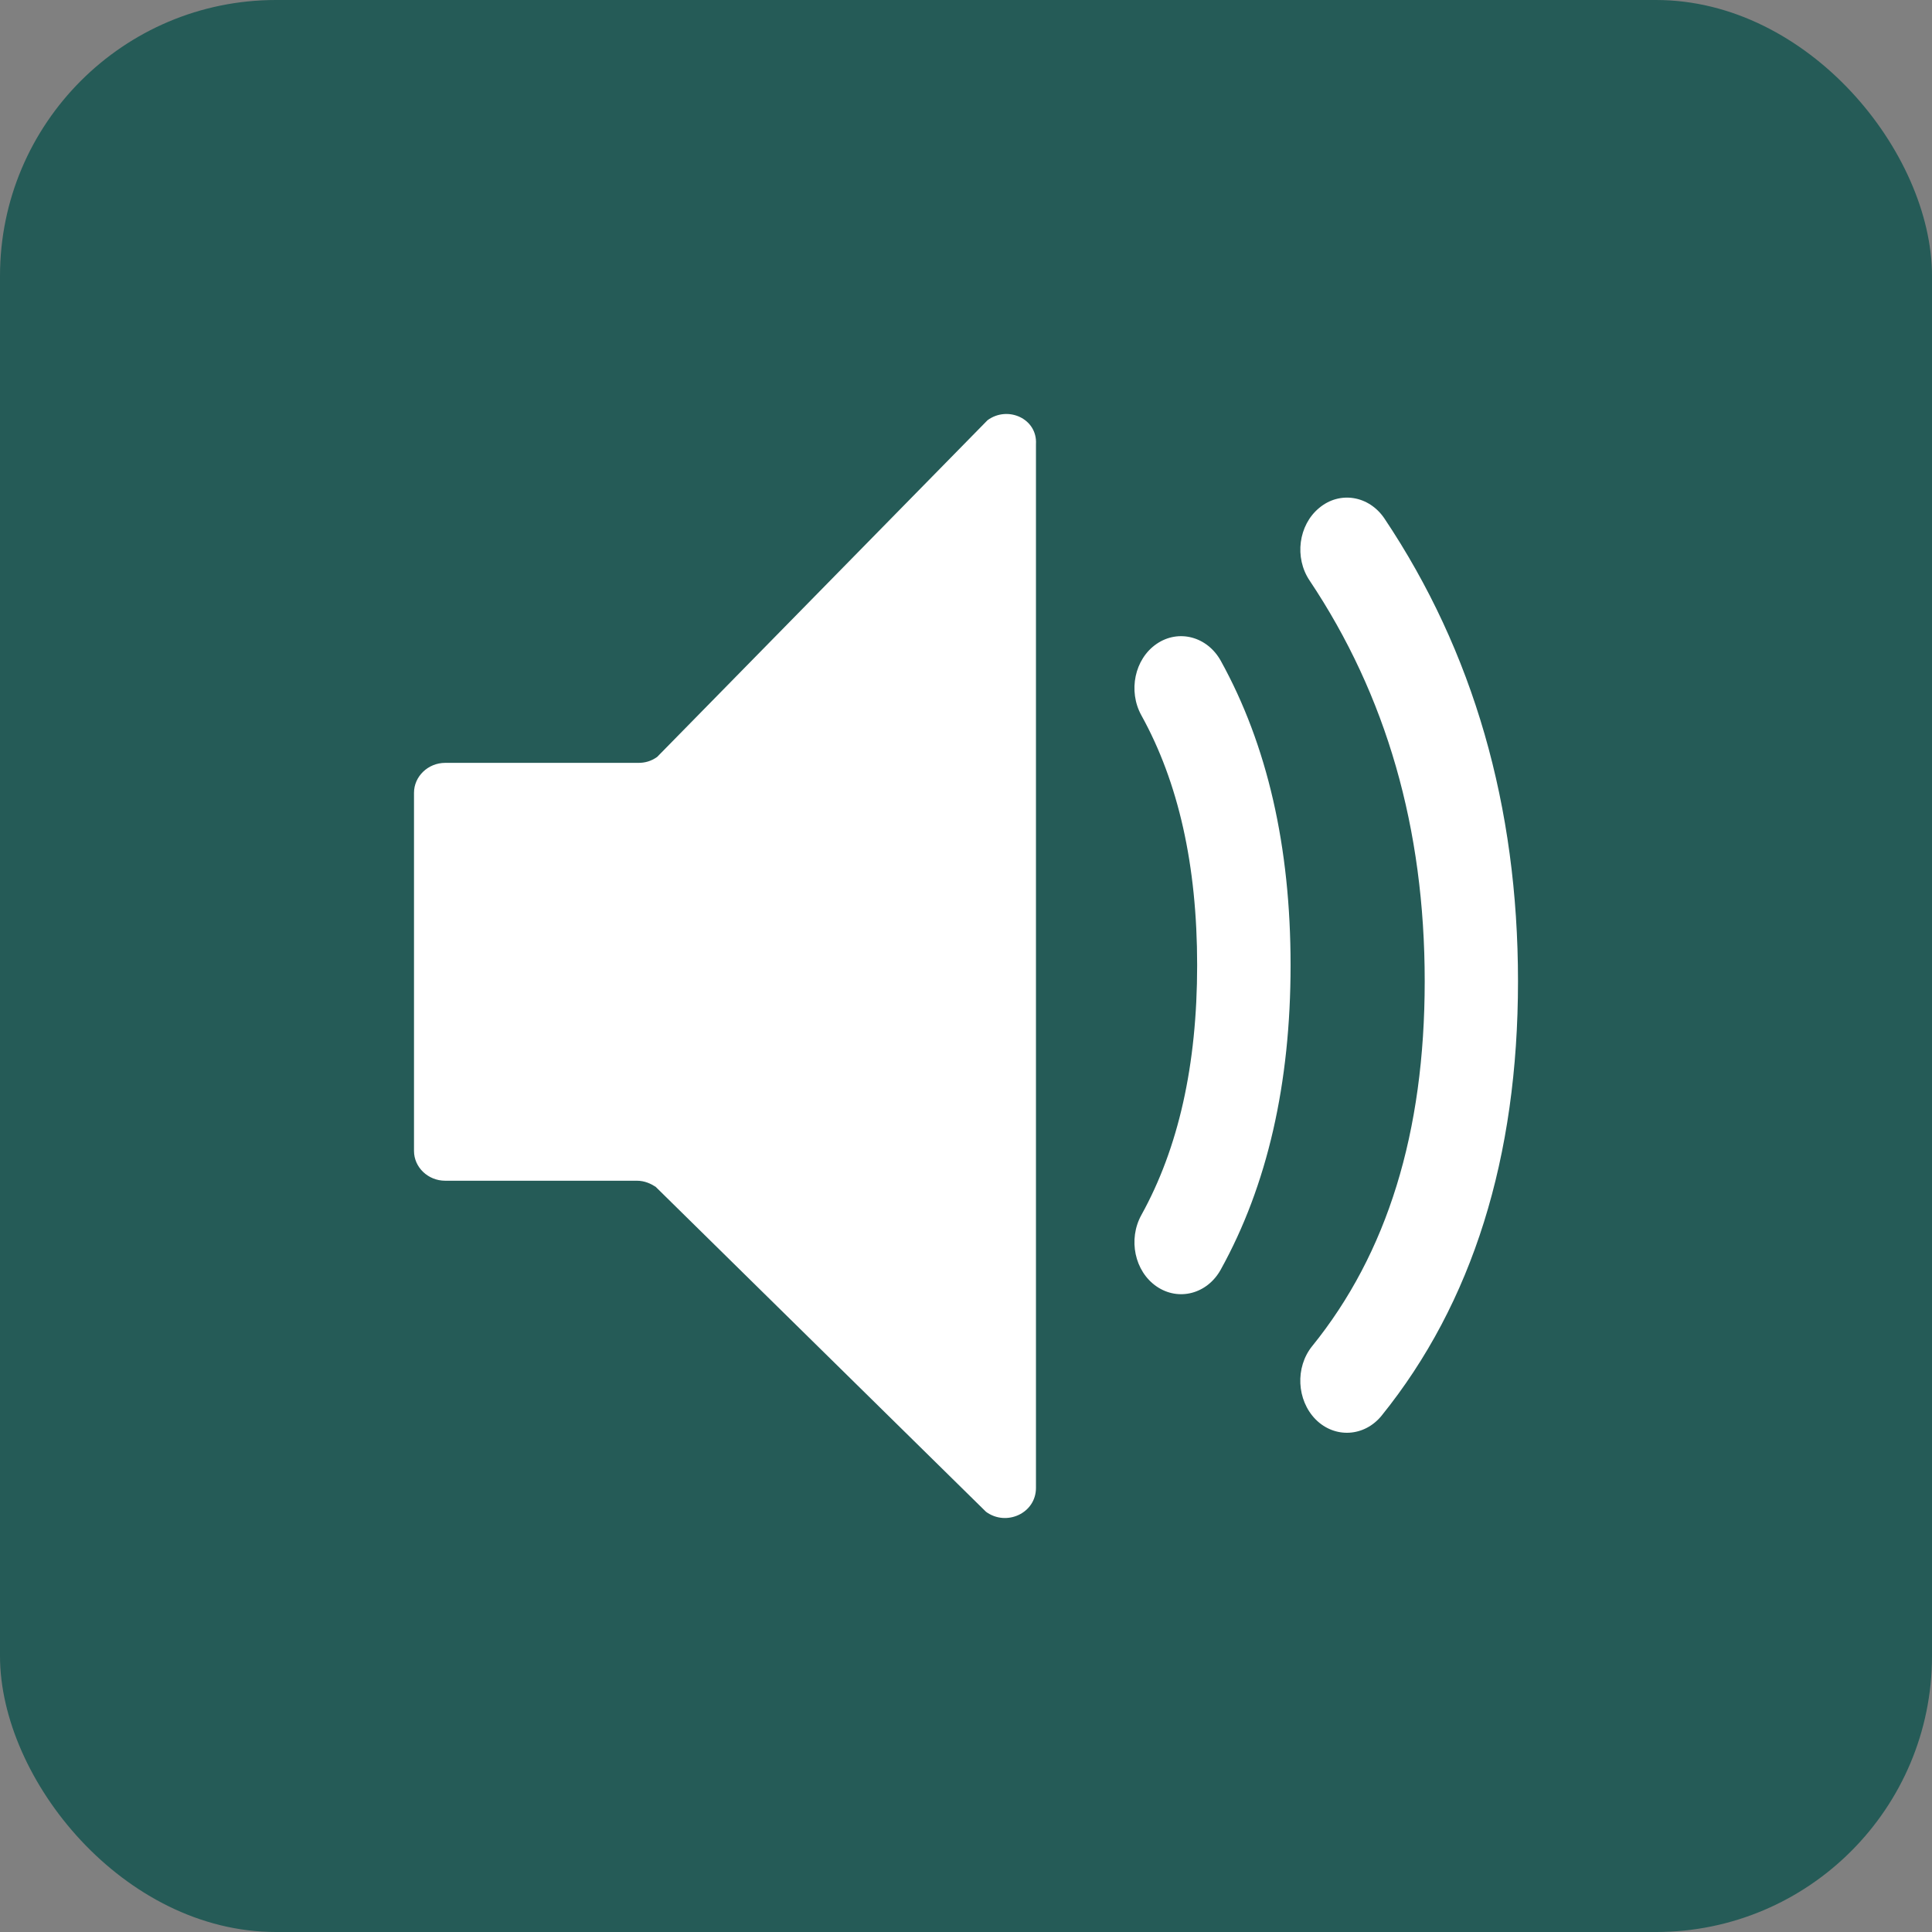 <?xml version="1.0" encoding="UTF-8"?>
<svg width="14px" height="14px" viewBox="0 0 14 14" version="1.1" xmlns="http://www.w3.org/2000/svg" xmlns:xlink="http://www.w3.org/1999/xlink">
    <rect x="0" y="0" width="14" height="14" fill="#808080" stroke="none"/>
    <!-- Generator: Sketch 52.5 (67469) - http://www.bohemiancoding.com/sketch -->
    <title>audio</title>
    <desc>Created with Sketch.</desc>
    <g id="Page-1" stroke="none" stroke-width="1" fill="none" fill-rule="evenodd">
        <g id="new-icons??" transform="translate(-440, -201)">
            <g id="audio" transform="translate(440, 201)">
                <rect id="Rectangle-Copy-10" fill="#255B57" x="0" y="0" width="14" height="14" rx="2"></rect>
                <path d="M7.156,3.045 C7.303,2.937 7.518,3.034 7.507,3.218 L7.507,10.782 C7.507,10.966 7.292,11.063 7.145,10.955 L4.751,8.6 C4.717,8.578 4.672,8.556 4.615,8.556 L3.226,8.556 C3.102,8.556 3,8.459 3,8.34 L3,5.745 C3,5.626 3.102,5.528 3.226,5.528 L4.626,5.528 C4.672,5.528 4.717,5.517 4.762,5.485 L7.156,3.045 Z M9.49,4.207 C9.378,4.041 9.409,3.805 9.559,3.681 C9.708,3.556 9.92,3.591 10.032,3.757 C10.677,4.721 11,5.843 11,7.11 C11,8.386 10.671,9.441 10.012,10.258 C9.887,10.412 9.673,10.425 9.534,10.286 C9.396,10.146 9.384,9.908 9.509,9.754 C10.052,9.083 10.324,8.208 10.324,7.11 C10.324,6.002 10.046,5.039 9.49,4.207 Z M8.271,5.184 C8.173,5.007 8.222,4.775 8.381,4.666 C8.54,4.557 8.748,4.612 8.846,4.788 C9.184,5.399 9.352,6.136 9.352,6.994 C9.352,7.852 9.184,8.59 8.846,9.2 C8.748,9.377 8.54,9.431 8.381,9.322 C8.222,9.213 8.173,8.981 8.271,8.804 C8.539,8.32 8.675,7.719 8.675,6.994 C8.675,6.269 8.539,5.668 8.271,5.184 Z" id="Shape" fill="#FFFFFF"></path>
            </g>
        </g>
    </g>
</svg>